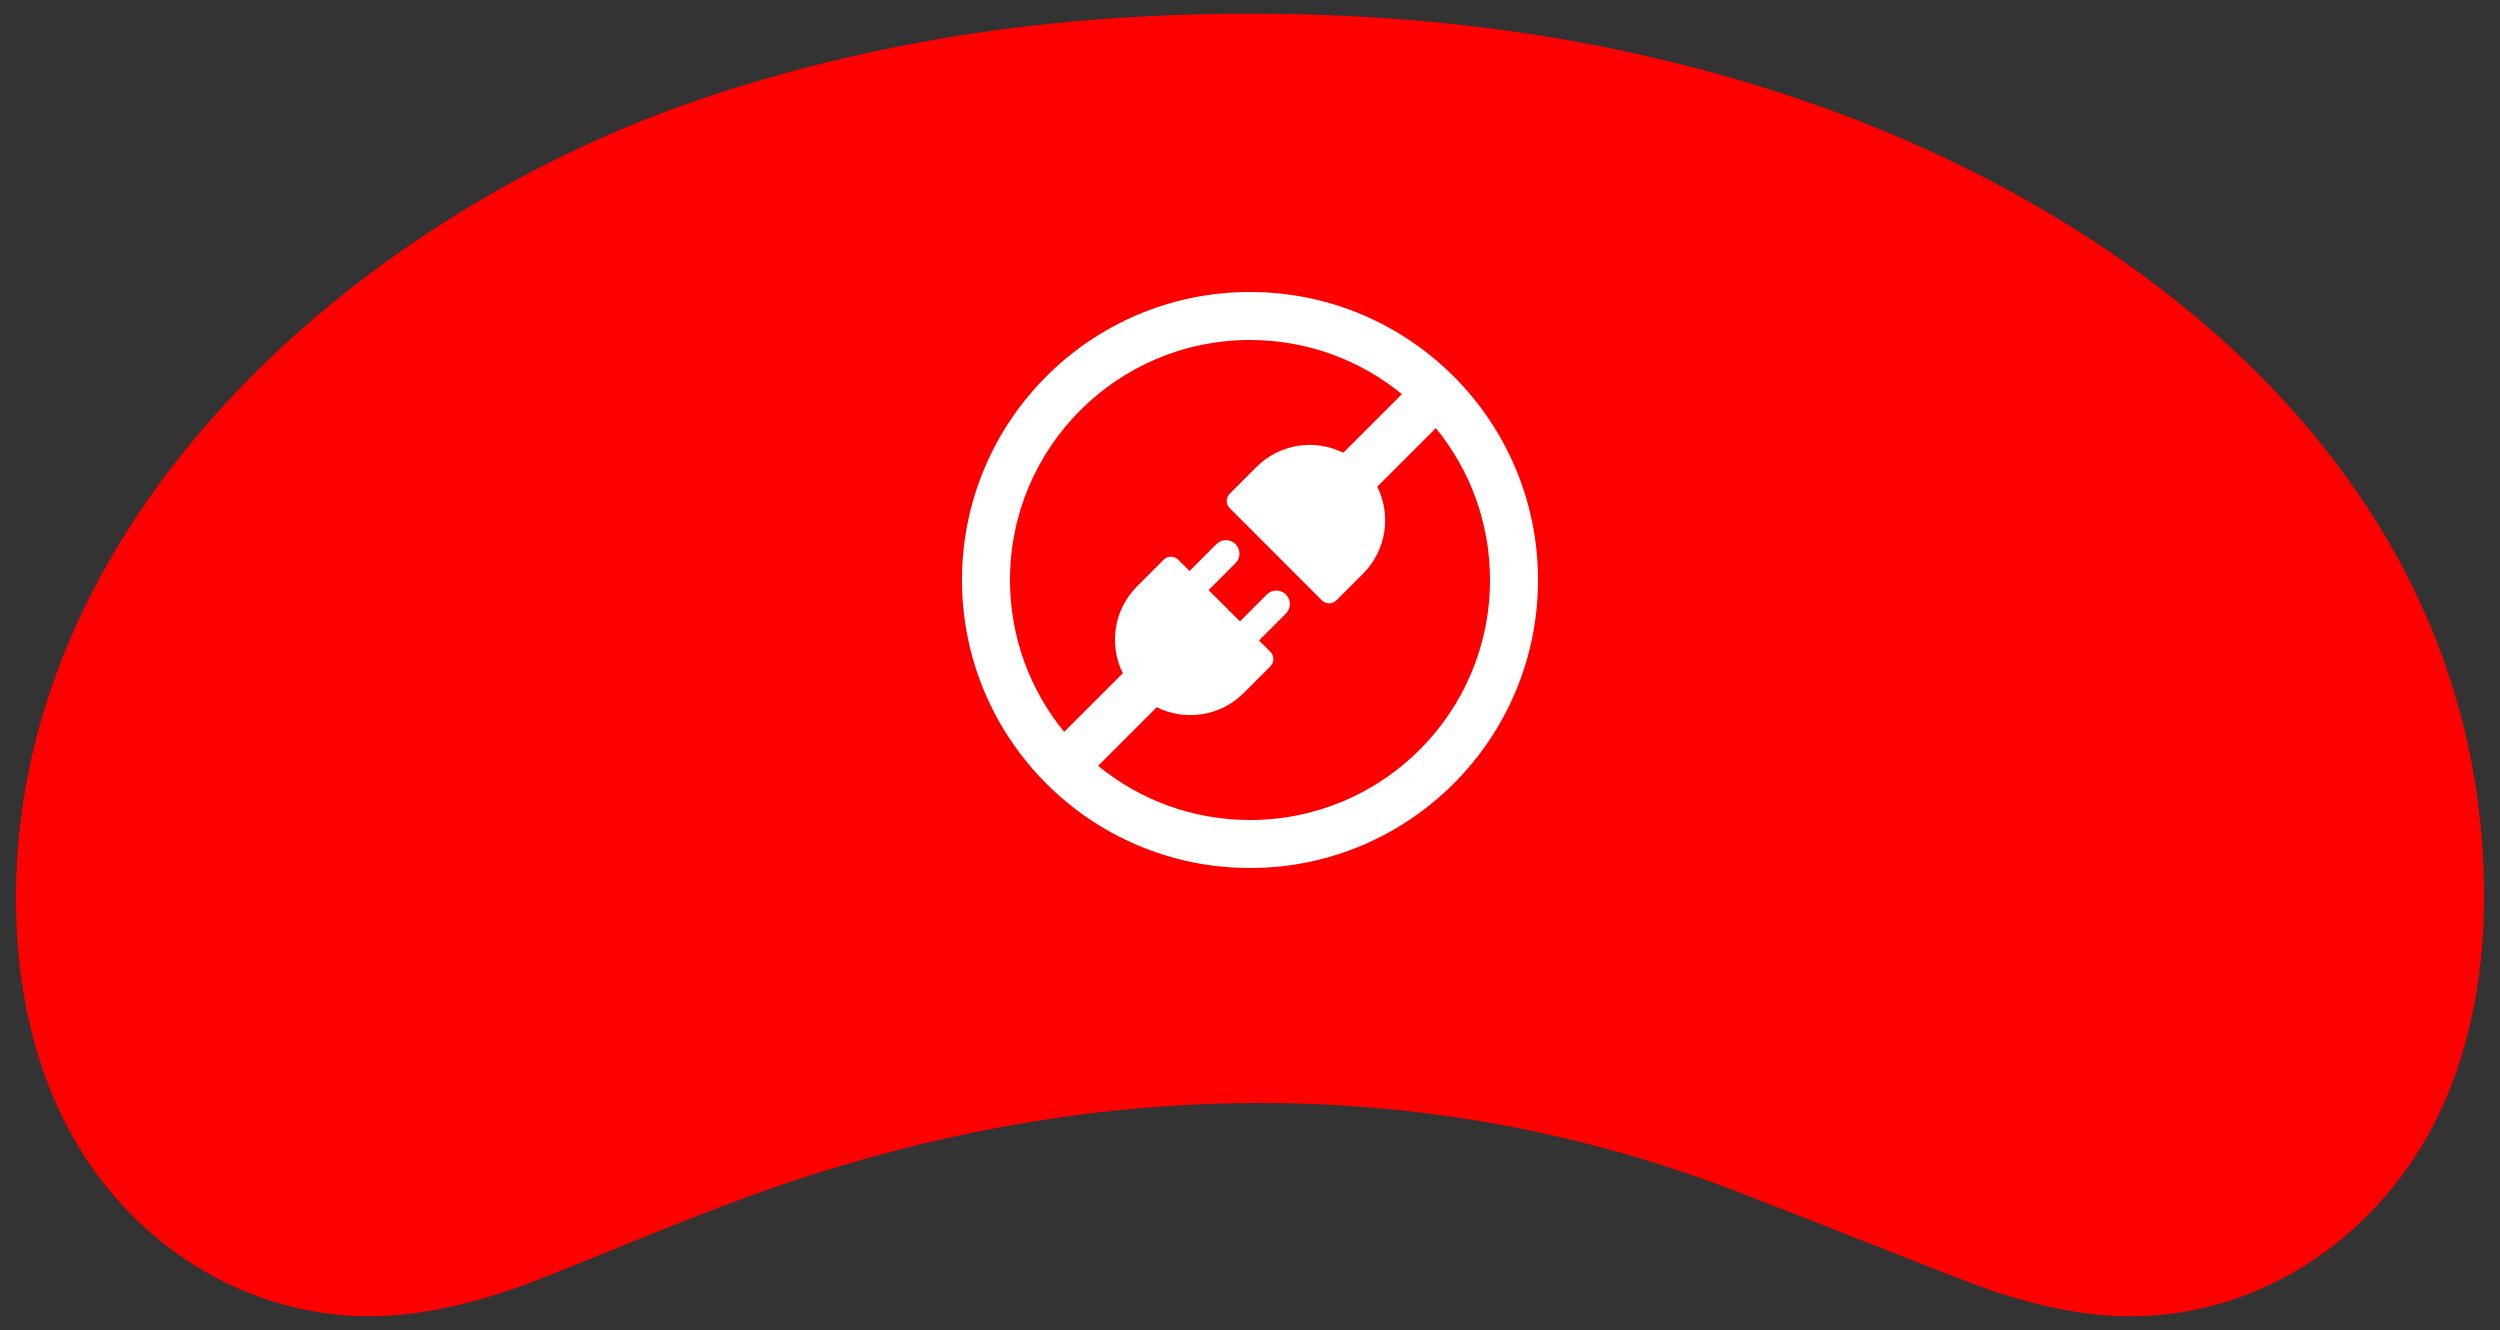 <?xml version="1.0" encoding="UTF-8"?>
<!DOCTYPE svg PUBLIC "-//W3C//DTD SVG 1.1//EN" "http://www.w3.org/Graphics/SVG/1.1/DTD/svg11.dtd">
<svg xml:space="preserve" viewBox="0 0 1000 532" width="1000px" height="532px" version="1.1" style="shape-rendering:geometricPrecision; fill-rule:evenodd; clip-rule:evenodd" xmlns="http://www.w3.org/2000/svg">
 <rect x="0" y="0" width="1000" height="532" fill="#333333" stroke="none"/>
 <defs>
  <style type="text/css">
    .fil0 {fill:red}
    .fil1 {fill:white}
  </style>
 </defs>
 <g>
  <path class="fil0" d="M277.86 40.48c31.102,-10.709 63.212,-18.847 95.601,-24.528 41.607,-7.296 84.274,-10.471 126.496,-10.471 42.236,0 84.872,3.173 126.493,10.471 32.401,5.683 64.554,13.813 95.669,24.528 143.092,49.271 274.589,159.719 271.444,323.772 -0.67,34.475 -8.853,70.163 -28.07,99.187 -28.704,43.355 -77.642,68.706 -129.971,62.015 -18.74,-2.397 -34.55,-7.298 -52.173,-14.148 -29.611,-11.509 -59.096,-23.349 -88.74,-34.774 -127.023,-48.95 -261.746,-45.19 -389.015,-0.157 -30.244,10.702 -60.106,23.623 -90.018,35.357 -16.666,6.537 -33.354,11.447 -51.118,13.722 -52.038,6.636 -101.626,-18.614 -130.039,-62.015 -19.313,-29.491 -27.309,-64.339 -27.981,-99.255 -3.004,-154.905 134.722,-276.634 271.422,-323.704z"/>
  <path class="fil1" d="M500 116.797c63.626,0 115.202,51.576 115.202,115.202 0,63.626 -51.576,115.202 -115.202,115.202 -63.626,0 -115.202,-51.576 -115.202,-115.202 0,-63.626 51.576,-115.202 115.202,-115.202zm14.371 120.998c2.101,2.104 2.101,5.535 0,7.636l-10.757 10.757 4.539 4.537c1.603,1.608 1.603,4.212 0,5.82l-10.668 10.662c-9.415,9.416 -23.5,11.307 -34.796,5.679l-23.441 23.444c16.548,13.544 37.698,21.672 60.752,21.672 53.021,0 96.003,-42.982 96.003,-96.003 0,-23.055 -8.128,-44.204 -21.672,-60.752l-23.424 23.424c5.63,11.291 3.739,25.384 -5.677,34.8l-10.667 10.667c-1.603,1.606 -4.207,1.606 -5.816,0l-36.848 -36.854c-1.611,-1.603 -1.611,-4.21 0,-5.815l10.662 -10.668c9.404,-9.402 23.468,-11.304 34.753,-5.698l23.438 -23.438c-16.548,-13.544 -37.7,-21.67 -60.752,-21.67 -53.021,0 -96.003,42.983 -96.003,96.004 0,23.052 8.125,44.204 21.669,60.752l23.454 -23.452c-5.605,-11.288 -3.706,-25.356 5.696,-34.756l10.667 -10.667c1.609,-1.608 4.213,-1.608 5.816,0l4.514 4.512 10.758 -10.757c2.1,-2.101 5.537,-2.101 7.638,0 2.101,2.103 2.101,5.535 0,7.635l-10.757 10.758 12.523 12.528 10.757 -10.757c2.101,-2.101 5.538,-2.101 7.639,0z"/>
 </g>
</svg>
